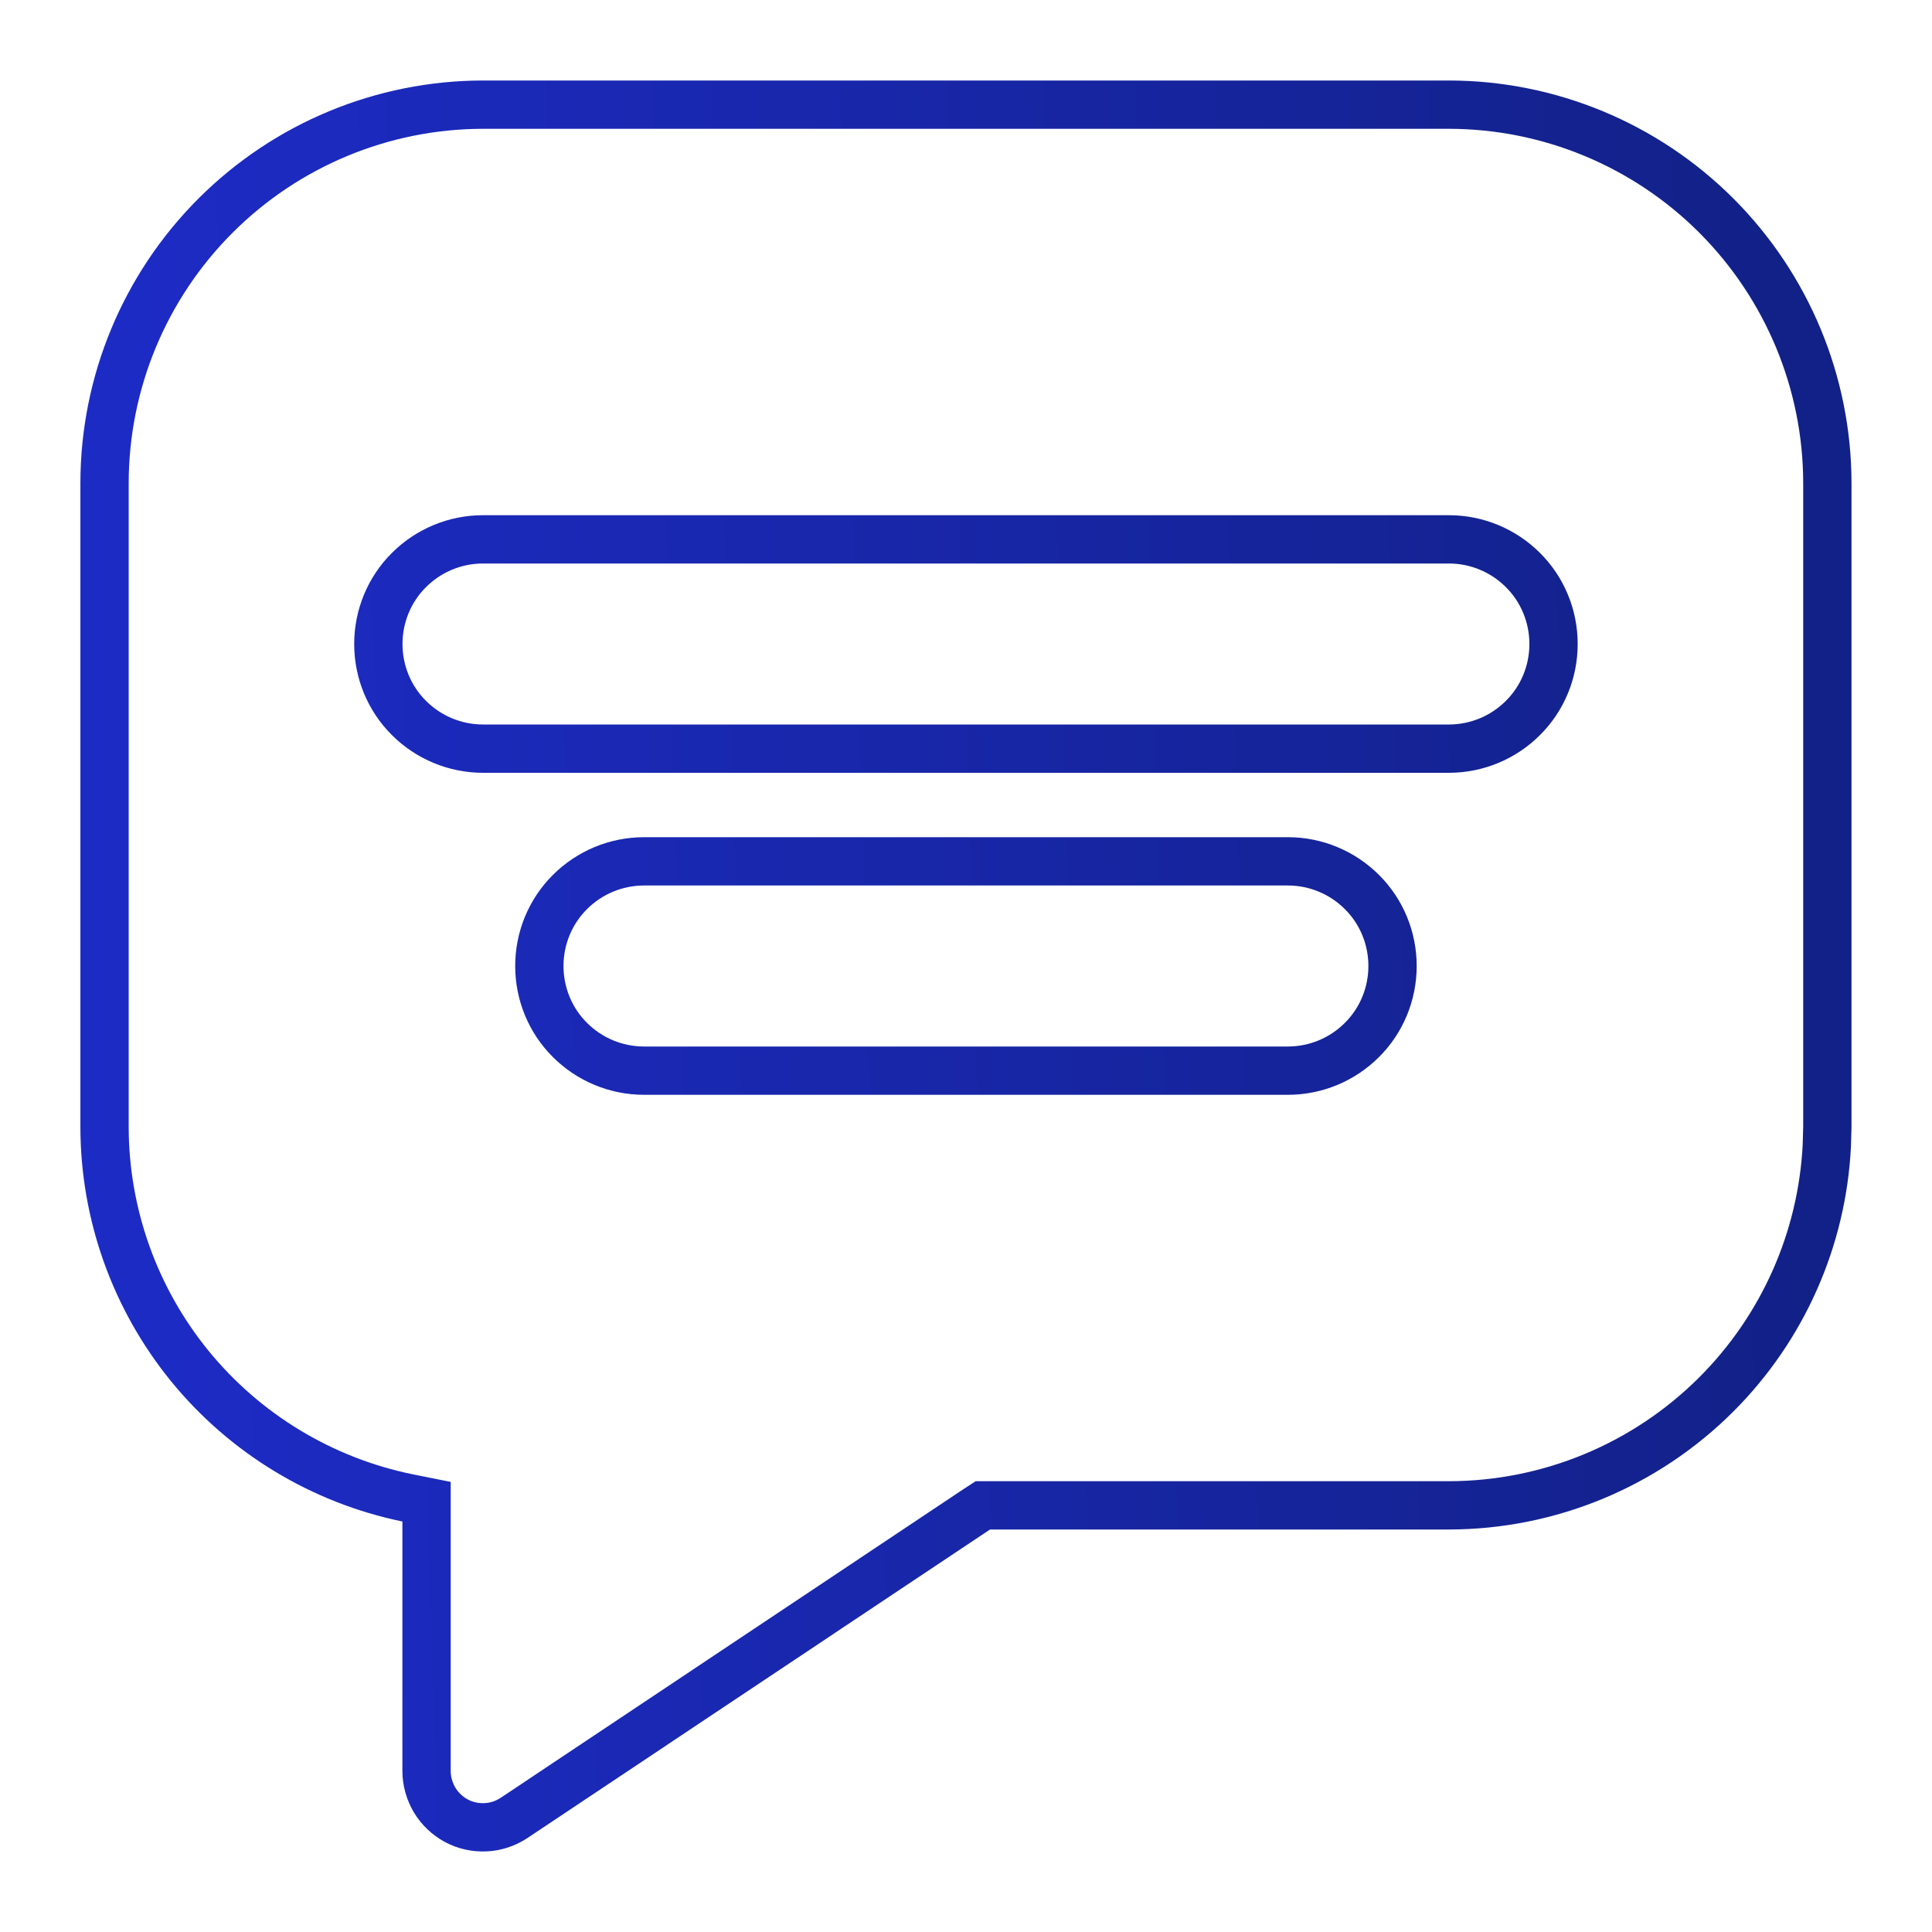 <svg width="18" height="18" viewBox="0 0 18 18" fill="none" xmlns="http://www.w3.org/2000/svg">
<g clip-path="url(#clip0_267_33412)">
<path d="M6 8.025C5.741 8.025 5.493 8.128 5.31 8.311C5.127 8.493 5.025 8.741 5.025 9C5.025 9.259 5.127 9.507 5.31 9.689C5.493 9.872 5.741 9.975 6 9.975H11.999C12.258 9.975 12.506 9.872 12.689 9.689C12.872 9.507 12.974 9.259 12.974 9C12.974 8.741 12.872 8.493 12.689 8.311C12.506 8.128 12.258 8.025 11.999 8.025H6ZM4.5 5.025C4.241 5.025 3.993 5.128 3.81 5.311C3.627 5.493 3.525 5.741 3.525 6C3.525 6.259 3.627 6.507 3.81 6.689C3.993 6.872 4.241 6.975 4.5 6.975H13.499C13.758 6.975 14.006 6.872 14.189 6.689C14.372 6.507 14.474 6.259 14.474 6C14.474 5.741 14.372 5.493 14.189 5.311C14.006 5.128 13.758 5.025 13.499 5.025H4.5ZM3.974 13.991L3.794 13.955C2.999 13.791 2.284 13.358 1.77 12.729C1.256 12.099 0.975 11.312 0.974 10.5V4.5C0.975 3.565 1.347 2.67 2.008 2.009C2.669 1.348 3.565 0.976 4.5 0.975H13.499C14.434 0.976 15.33 1.348 15.991 2.009C16.651 2.67 17.024 3.565 17.025 4.5V10.5L17.02 10.675C16.976 11.546 16.61 12.372 15.991 12.991C15.33 13.652 14.434 14.024 13.499 14.025H9.157L9.1 14.062L4.791 16.936C4.711 16.989 4.62 17.02 4.525 17.024C4.43 17.029 4.335 17.008 4.251 16.963C4.168 16.918 4.098 16.851 4.049 16.77C4.001 16.688 3.974 16.595 3.974 16.5V13.991Z" stroke="url(#paint0_linear_267_33412)" stroke-width="0.45"/>
</g>
<defs>
<linearGradient id="paint0_linear_267_33412" x1="16.757" y1="3.088" x2="1.296" y2="3.554" gradientUnits="userSpaceOnUse">
<stop stop-color="#122187"/>
<stop offset="1" stop-color="#1D2BC5"/>
</linearGradient>
<clipPath id="clip0_267_33412">
<rect width="18" height="18" fill="white"/>
</clipPath>
</defs>
</svg>
